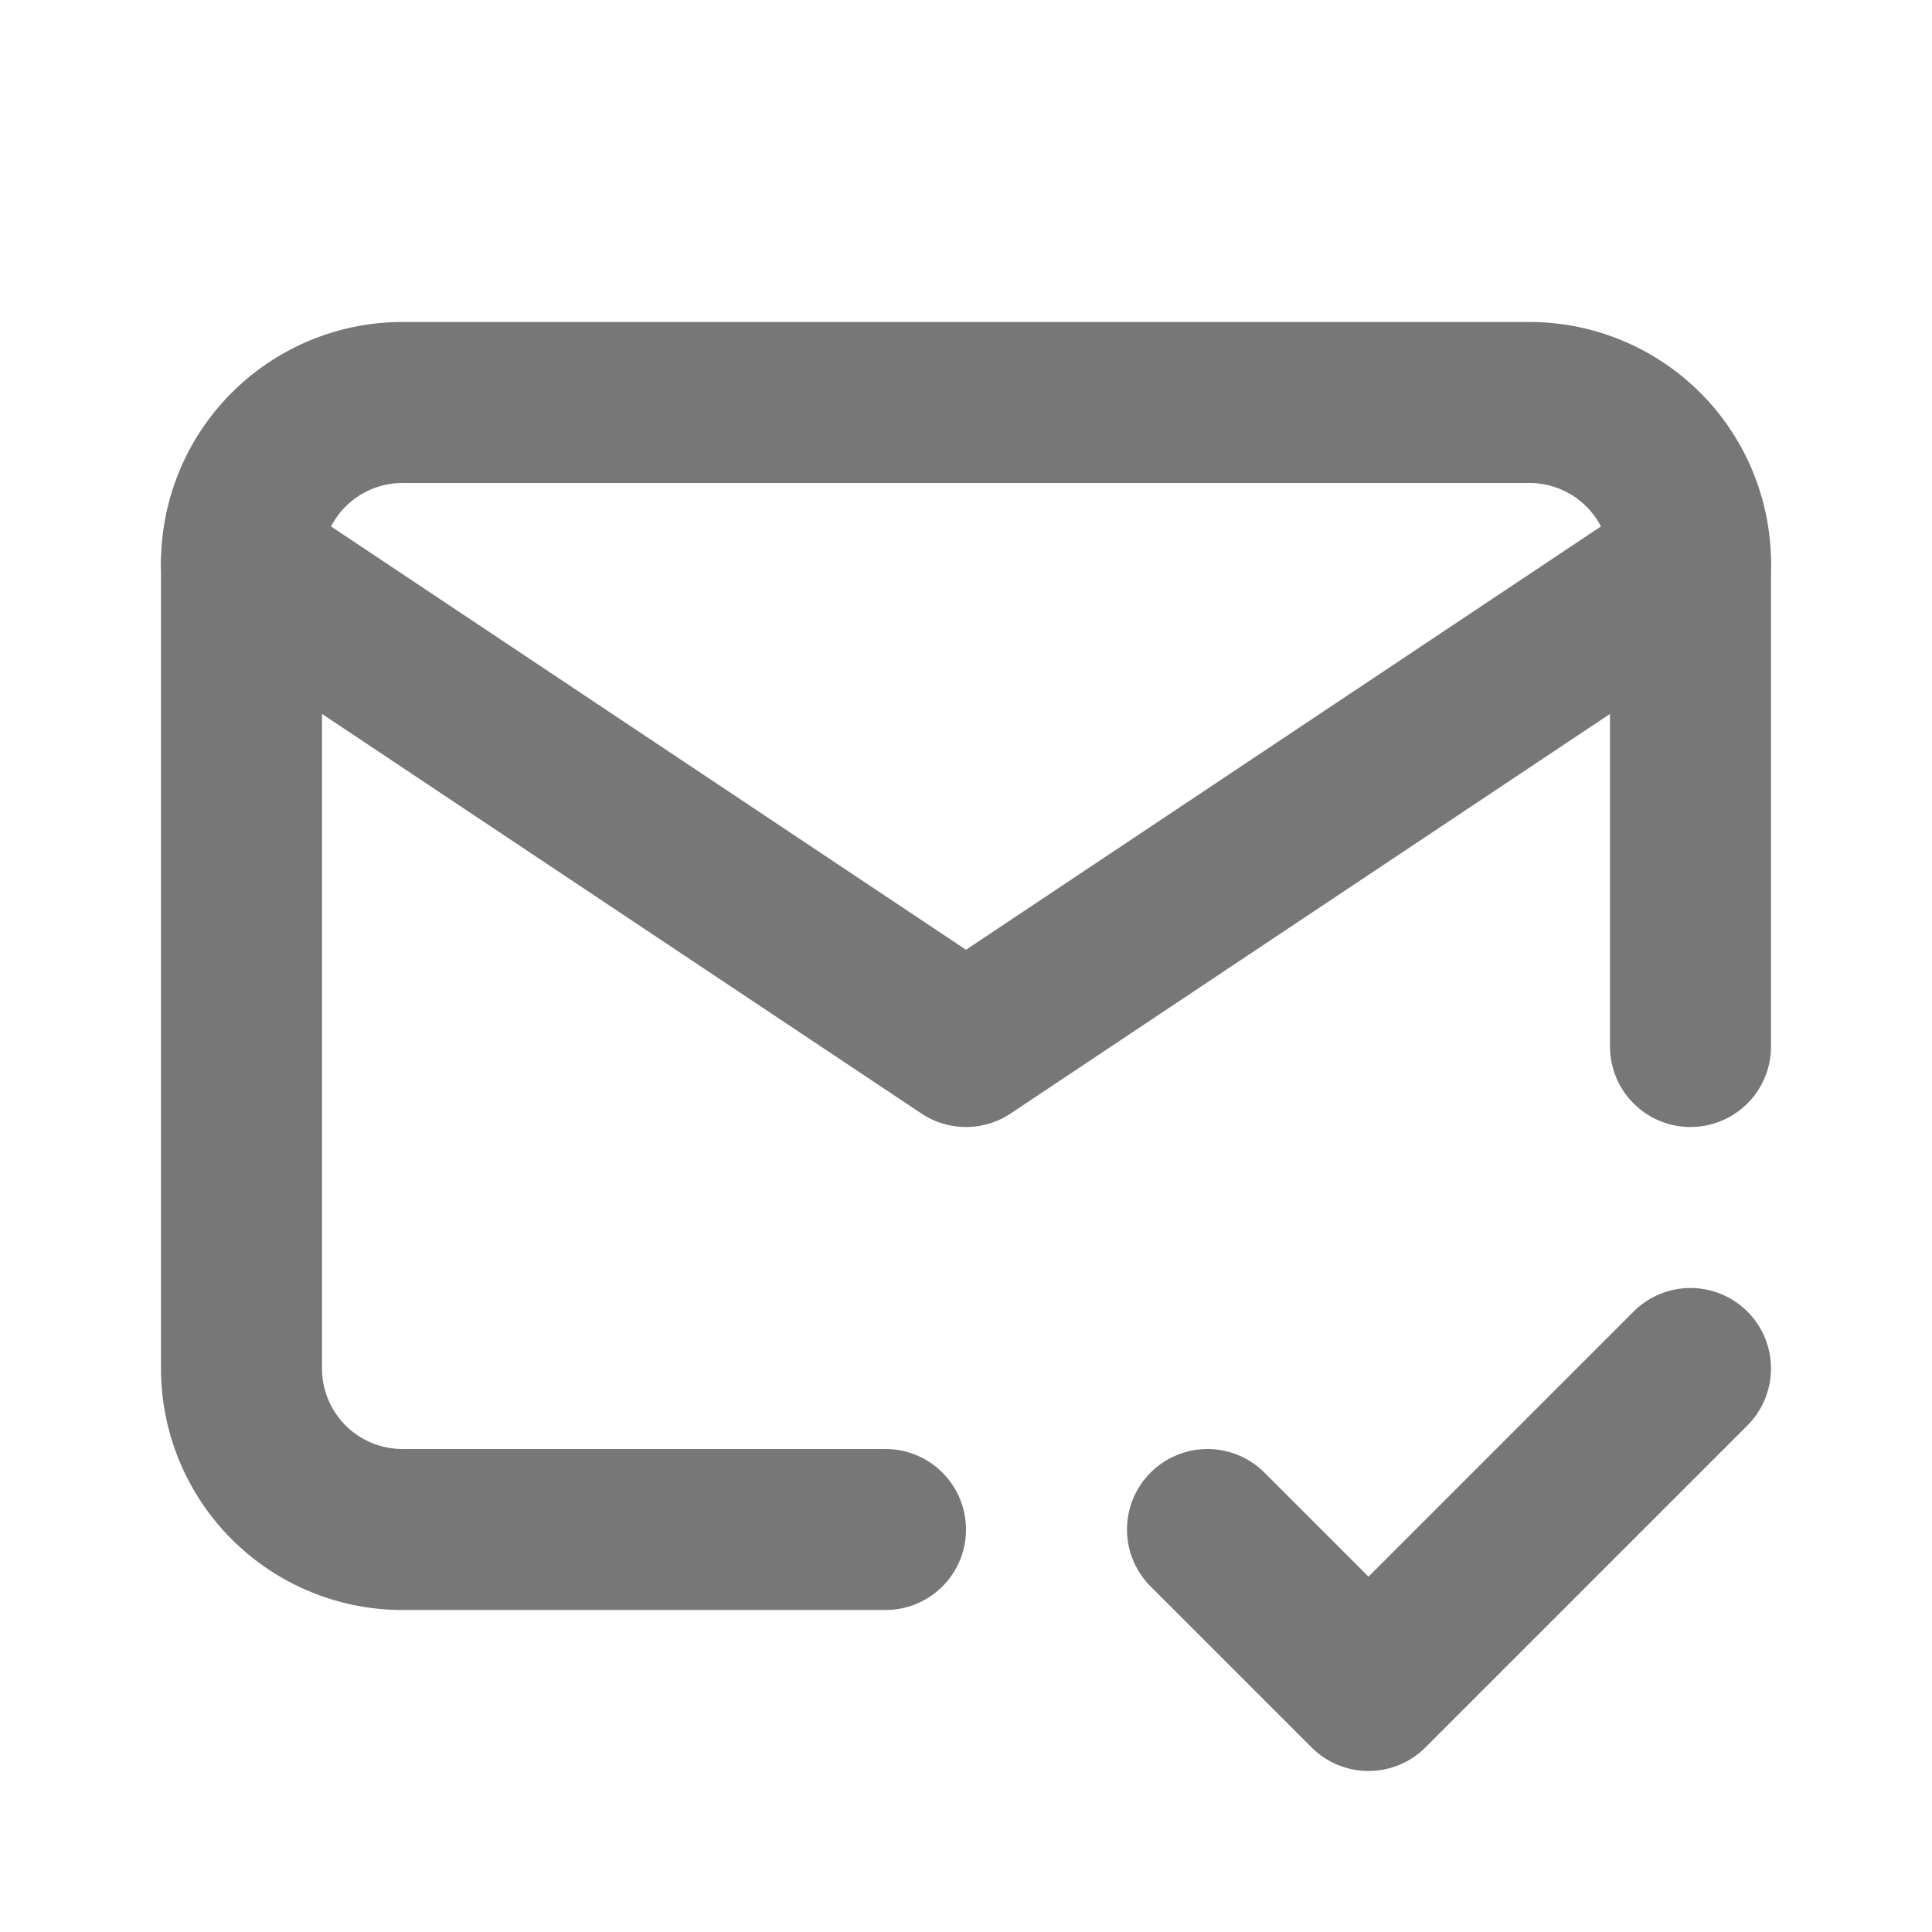 <ns0:svg xmlns:ns0="http://www.w3.org/2000/svg" width="24" height="24" viewBox="0 0 24 24" fill="none" stroke="currentColor" stroke-width="2" stroke-linecap="round" stroke-linejoin="round" class="icon icon-tabler icons-tabler-outline icon-tabler-mail-check" style="color:#777"><ns0:path stroke="none" d="M0 0h24v24H0z" fill="none" /><ns0:path d="M11 19h-6a2 2 0 0 1 -2 -2v-10a2 2 0 0 1 2 -2h14a2 2 0 0 1 2 2v6" /><ns0:path d="M3 7l9 6l9 -6" /><ns0:path d="M15 19l2 2l4 -4" /></ns0:svg>